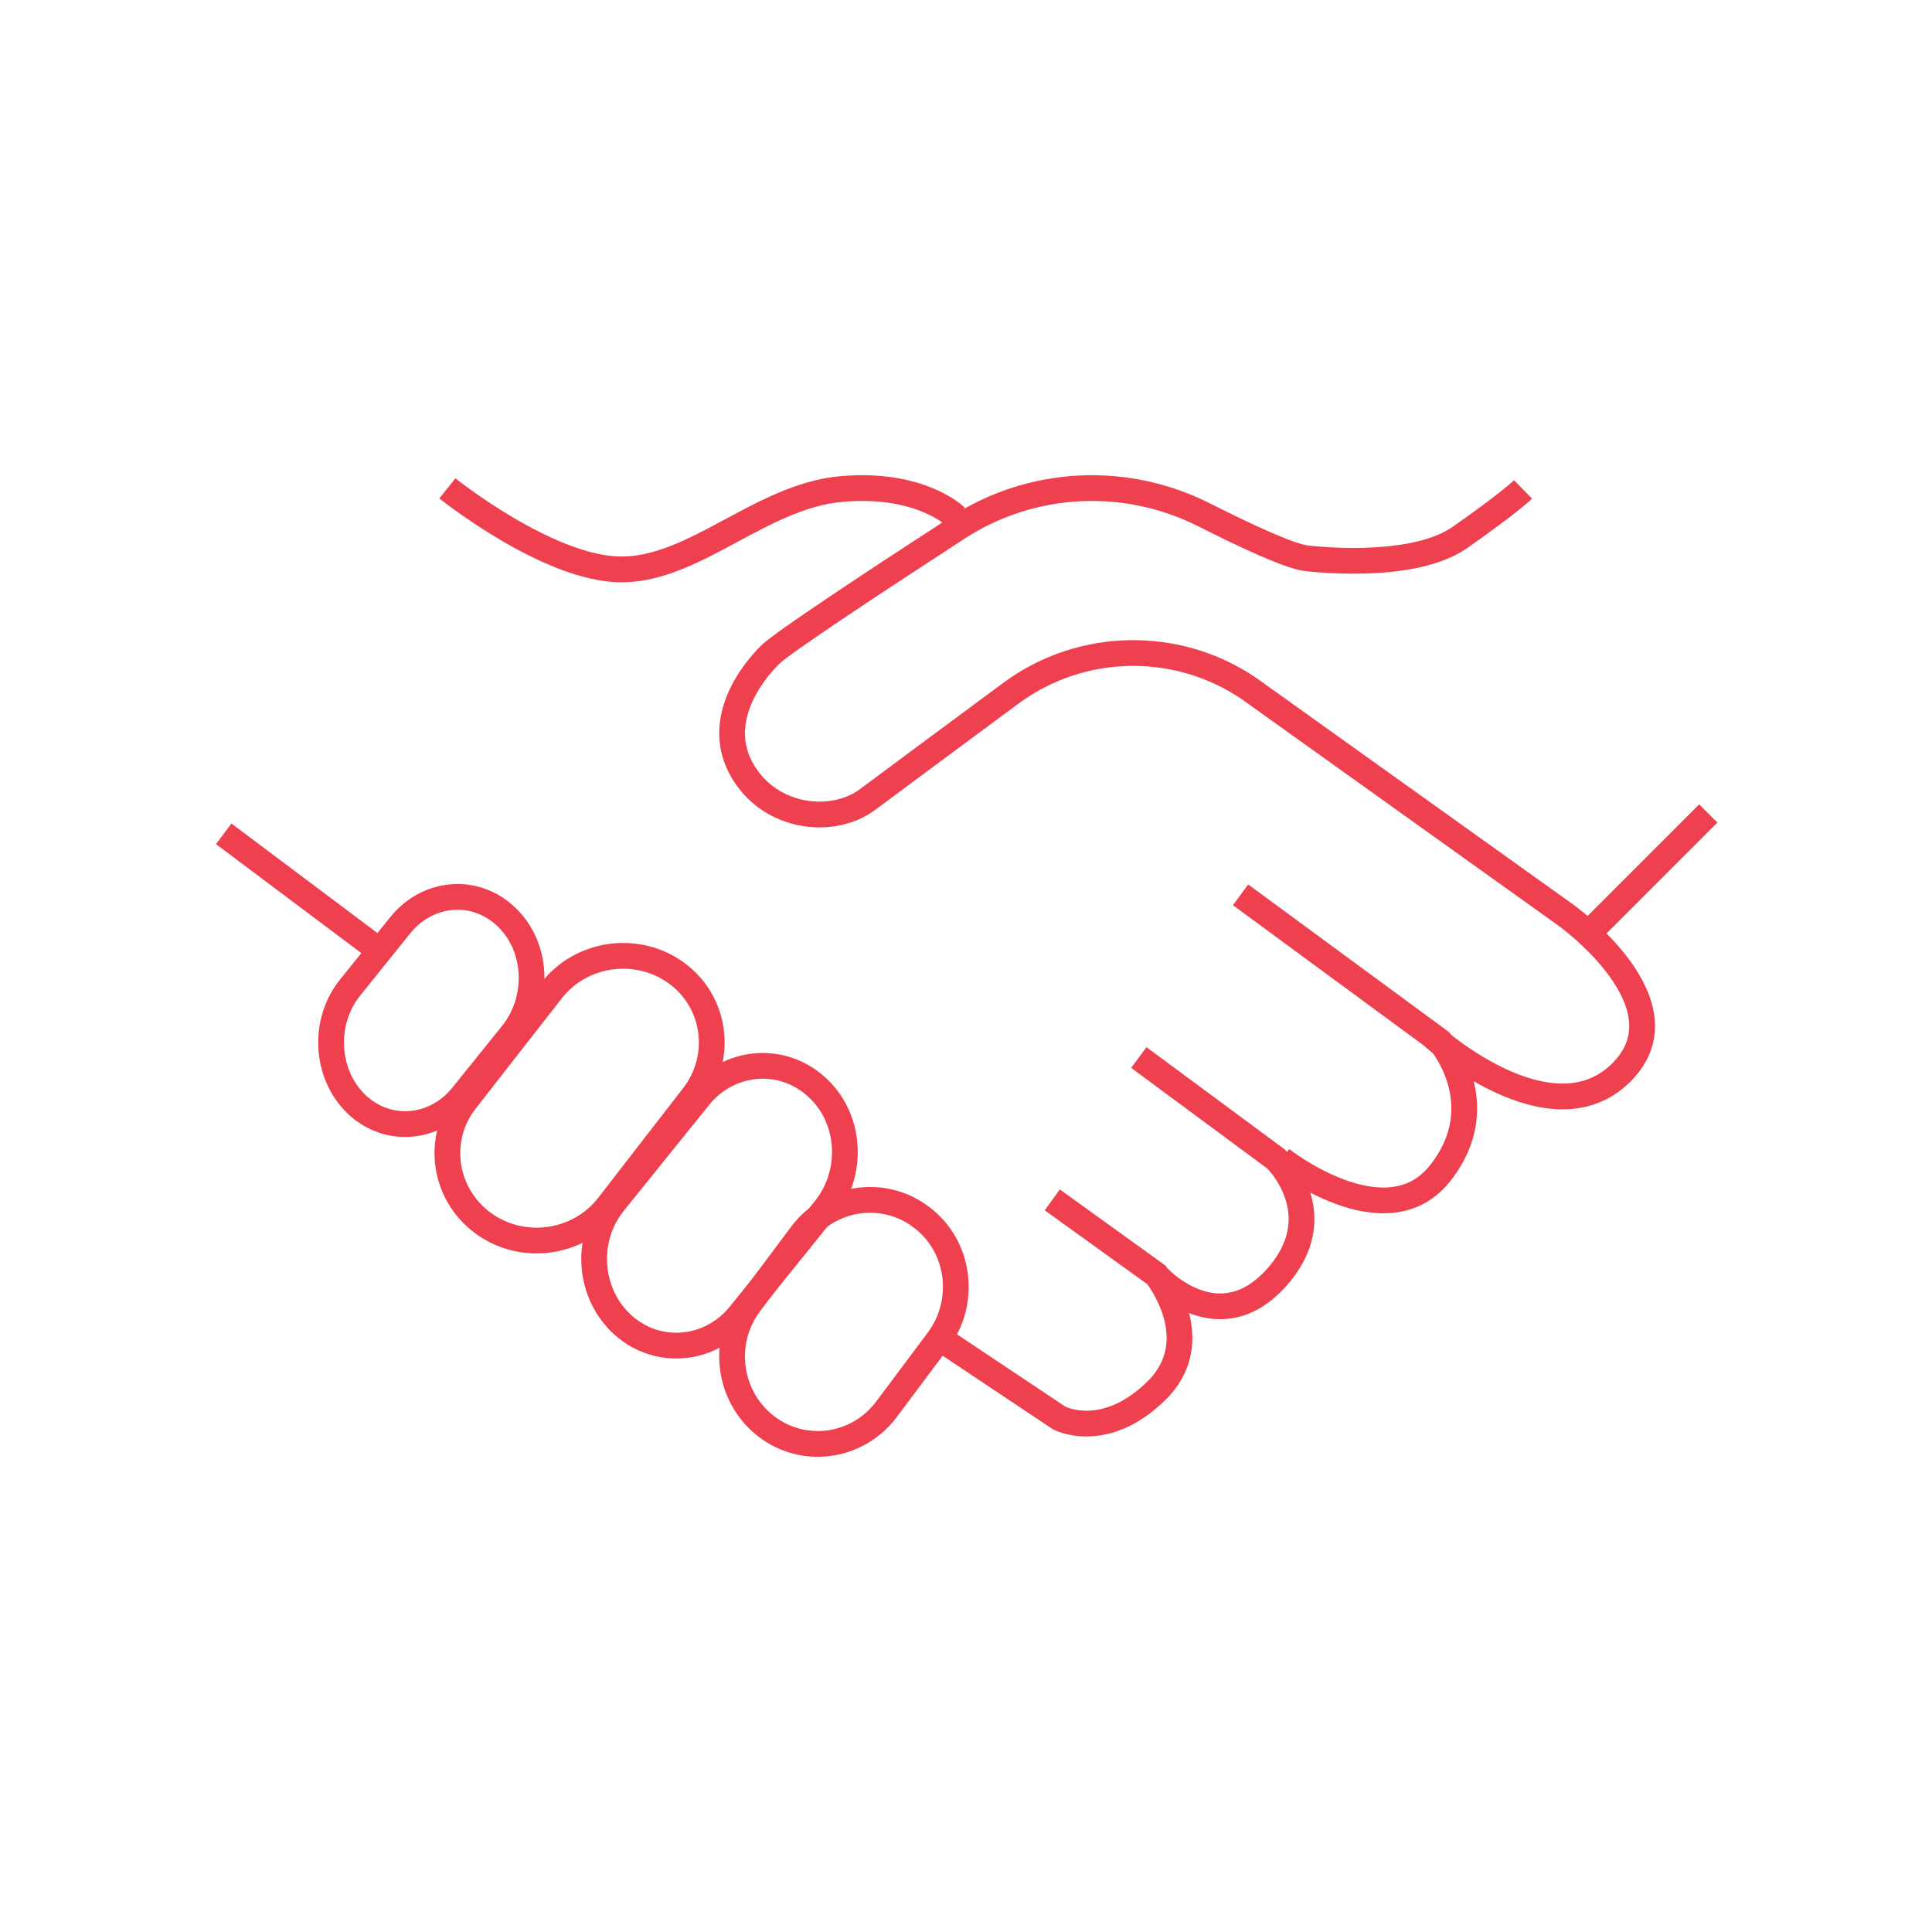 <svg width="75" height="75" viewBox="0 0 75 75" fill="none" xmlns="http://www.w3.org/2000/svg">
<path d="M36.709 52.105L41.118 55.047C41.118 55.047 42.869 55.973 44.89 53.989C46.911 52.004 44.89 49.49 44.89 49.49L40.849 46.579" stroke="#EF4050" stroke-miterlimit="10"/>
<path d="M8.684 32.368L14.999 37.105" stroke="#EF4050" stroke-miterlimit="10"/>
<path d="M44.998 49.618C44.998 49.618 47.305 52.08 49.534 49.618C51.763 47.157 49.534 44.991 49.534 44.991L44.209 41.053" stroke="#EF4050" stroke-miterlimit="10"/>
<path d="M49.737 45C49.737 45 53.807 48.207 55.908 45.541C58.01 42.875 55.908 40.434 55.908 40.434L48.158 34.737" stroke="#EF4050" stroke-miterlimit="10"/>
<path d="M55.657 40.263C55.657 40.263 60.188 44.323 62.915 41.658C65.642 38.992 60.788 35.526 60.788 35.526L48.489 26.731C45.707 24.838 41.998 24.891 39.271 26.89C36.925 28.623 34.416 30.489 33.735 30.995C32.371 32.062 29.917 31.795 28.826 29.929C27.735 28.063 29.099 26.197 29.917 25.398C30.38 24.945 34.008 22.546 37.171 20.493C40.034 18.627 43.689 18.441 46.743 19.987C48.38 20.813 49.989 21.559 50.67 21.666C50.67 21.666 54.761 22.199 56.67 20.866C58.579 19.534 59.124 19 59.124 19" stroke="#EF4050" stroke-miterlimit="10"/>
<path d="M61.578 36.316L66.315 31.579" stroke="#EF4050" stroke-miterlimit="10"/>
<path d="M37.104 20.064C37.104 20.064 35.737 18.703 32.641 18.986C29.545 19.27 26.965 22.105 24.127 22.105C21.289 22.105 17.367 18.958 17.367 18.958" stroke="#EF4050" stroke-miterlimit="10"/>
<path d="M19.895 40.119L17.95 42.537C16.876 43.866 15.025 44.014 13.827 42.853C12.629 41.693 12.519 39.664 13.593 38.335L15.538 35.917C16.612 34.588 18.463 34.44 19.661 35.6C20.861 36.735 20.971 38.764 19.895 40.119Z" stroke="#EF4050" stroke-miterlimit="10"/>
<path d="M36.426 52.017L34.408 54.715C33.293 56.2 31.196 56.496 29.735 55.363C28.275 54.23 27.983 52.098 29.098 50.614L31.116 47.916C32.231 46.432 34.328 46.135 35.789 47.268C37.249 48.375 37.541 50.506 36.426 52.017Z" stroke="#EF4050" stroke-miterlimit="10"/>
<path d="M26.922 42.537L23.604 46.822C22.442 48.305 20.258 48.601 18.737 47.469C17.217 46.337 16.912 44.208 18.074 42.726L21.419 38.441C22.581 36.958 24.765 36.662 26.286 37.794C27.779 38.899 28.083 41.028 26.922 42.537Z" stroke="#EF4050" stroke-miterlimit="10"/>
<path d="M32.034 46.926L28.722 51.035C27.573 52.456 25.54 52.647 24.195 51.446C22.849 50.245 22.678 48.109 23.828 46.687L27.14 42.578C28.289 41.157 30.322 40.966 31.668 42.167C33.015 43.342 33.185 45.478 32.034 46.926Z" stroke="#EF4050" stroke-miterlimit="10"/>
</svg>
